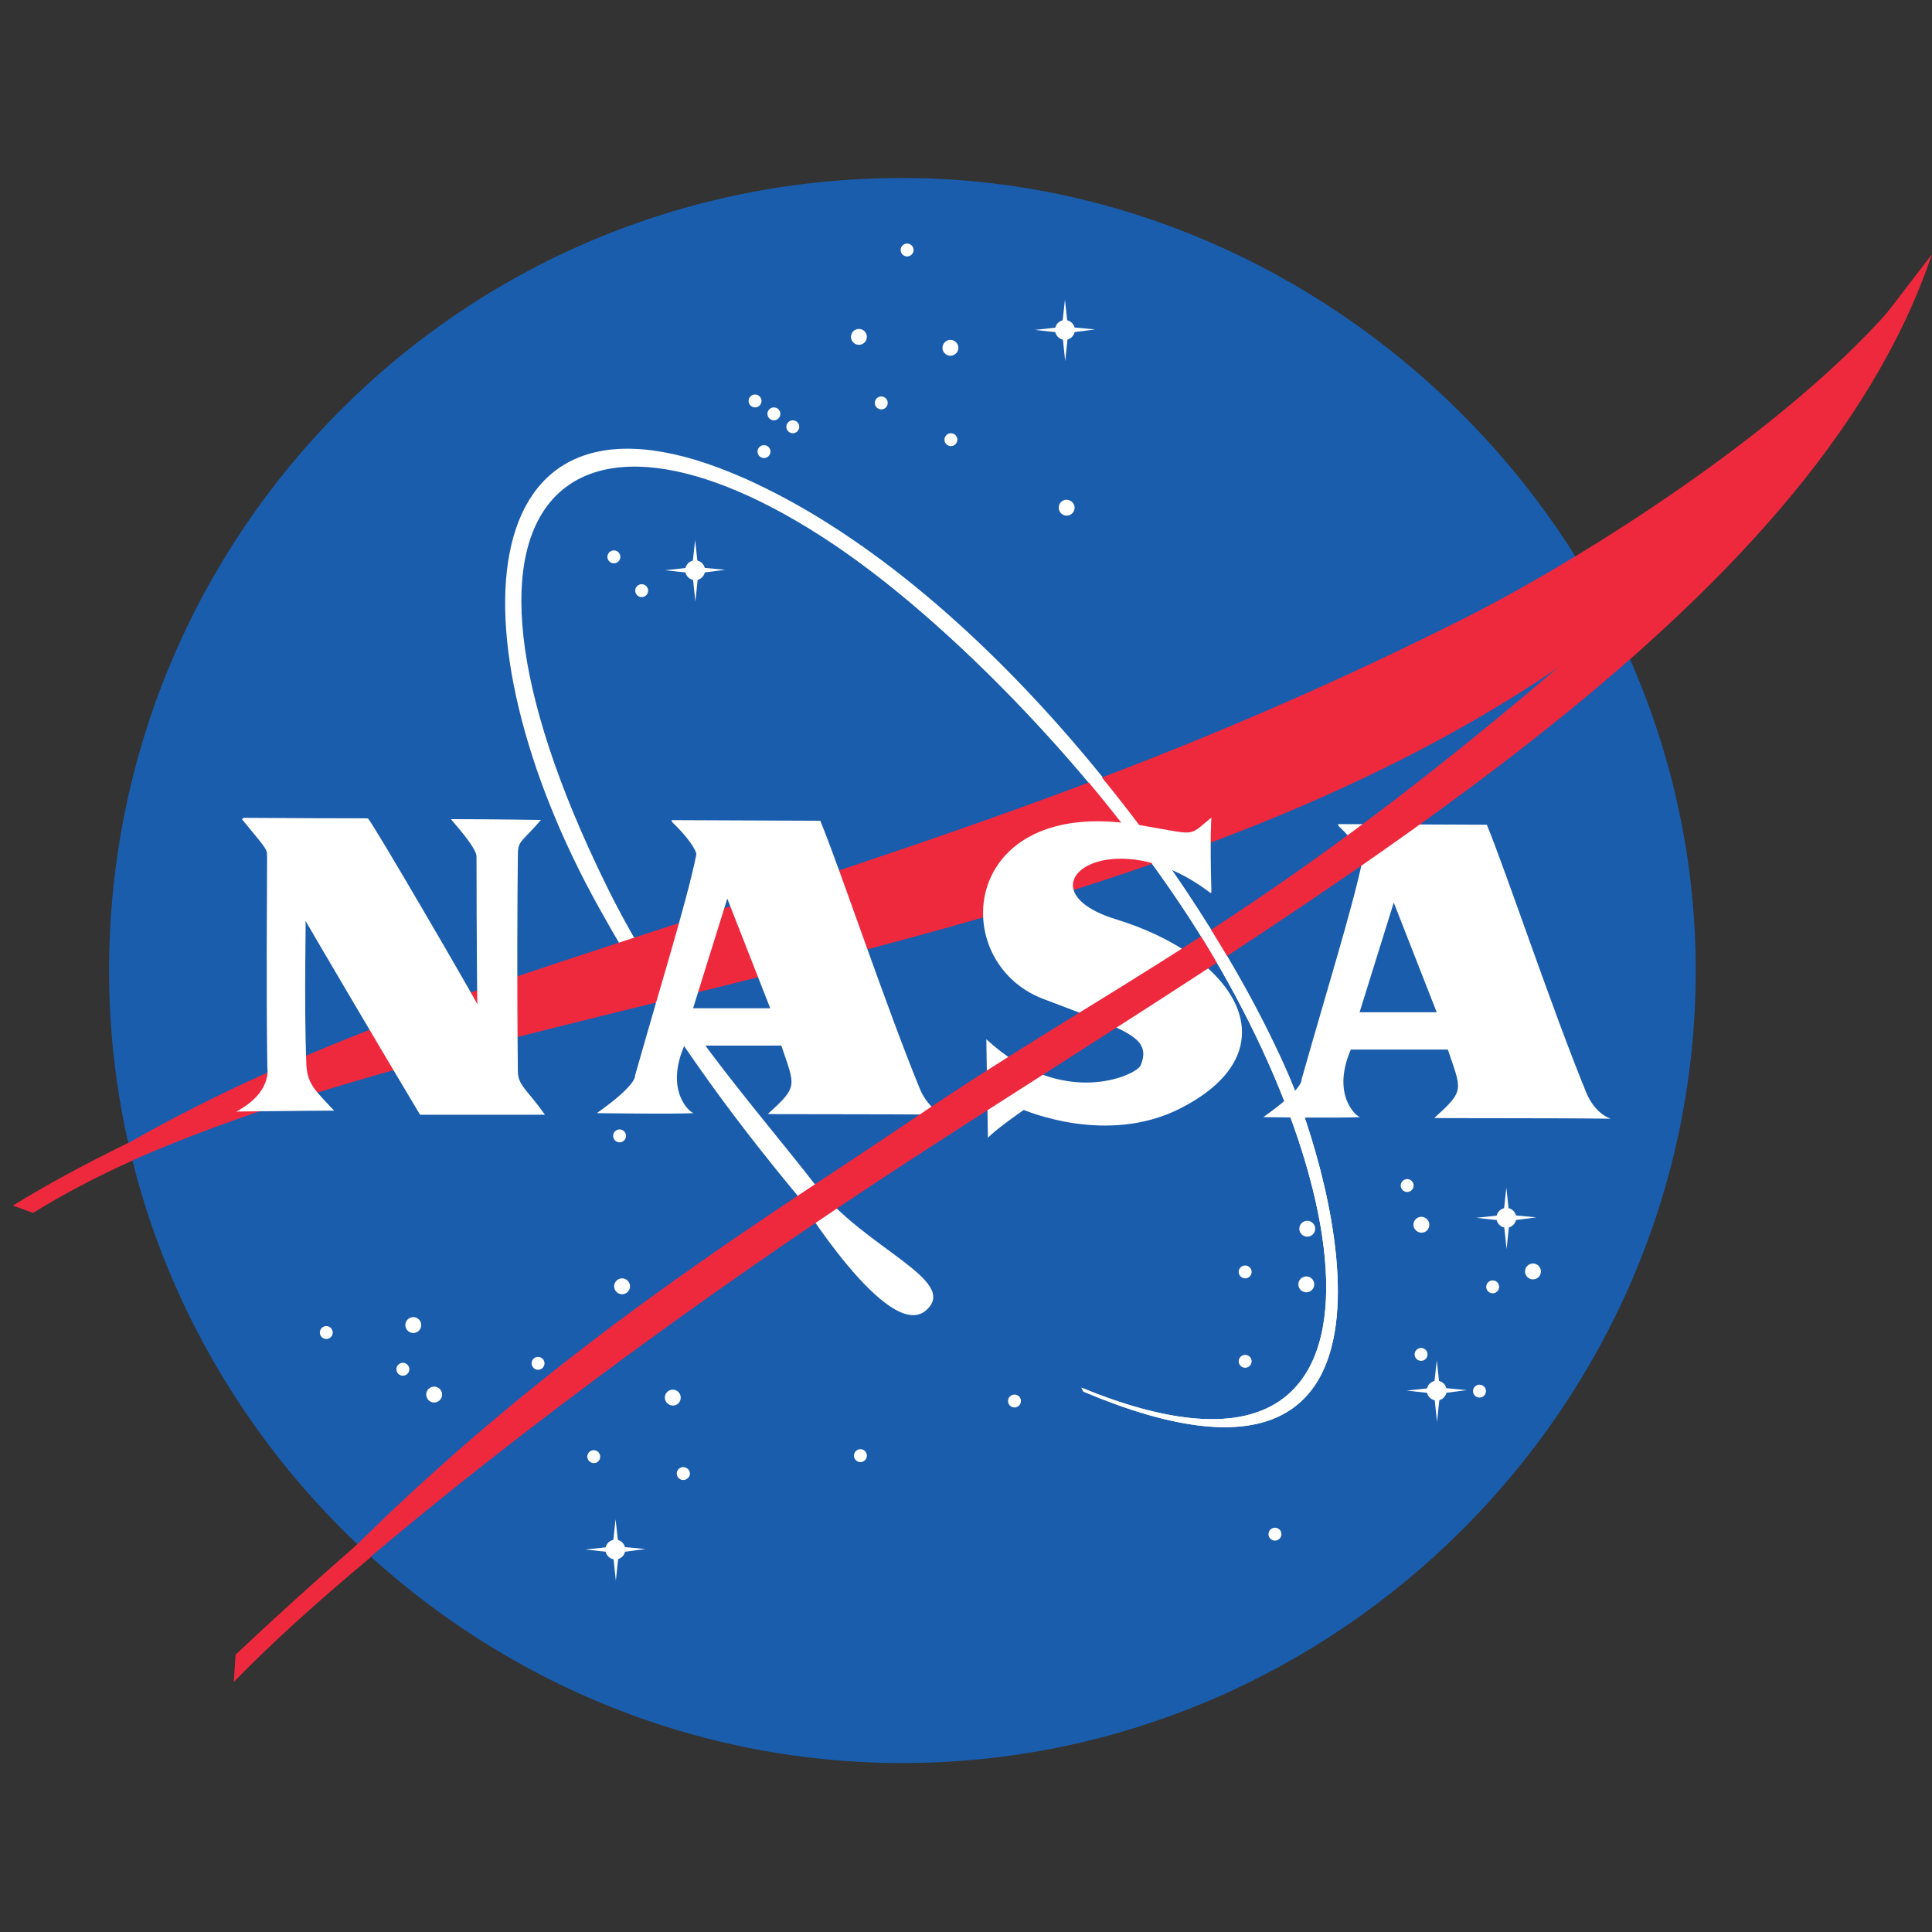 <svg xmlns="http://www.w3.org/2000/svg" xmlns:xlink="http://www.w3.org/1999/xlink" id="图层_1" width="500" height="500" x="0" y="0" enable-background="new 0 0 500 500" version="1.1" viewBox="0 0 500 500" xml:space="preserve"><rect x="0" y="0" width="500" height="500" fill="#333333" stroke="none"/><path fill="#1A5DAD" d="M438.851,251.17c0,112.506-92.686,205.101-205.31,205.101c-112.623,0-205.31-92.6-205.31-205.101	c0-112.513,90.52-205.101,205.31-205.101C343.991,46.068,438.851,138.662,438.851,251.17"/><path fill="#FFF" d="M279.854,359.118c87.715,36.083,72.492-55.101,25.737-124.919c-26.5-39.554-61.06-72.508-82.859-88.413	c-72.278-52.752-116.897-20.757-65.859,83.277c16.502,33.636,37.697,56.338,54.251,77.737c12.642,16.336,37.266,24.516,28.592,32.27	c-9.775,8.742-33.445-29.815-33.445-29.815c-17.481-21.085-34.143-43.58-51.315-74.449	c-39.236-70.513-33.579-142.479,37.439-111.131c60.268,26.618,117.834,101.273,140.978,154.289	c10.691,24.478,39.836,121.341-52.994,82.18"/><path fill="#EE293D" d="M7.087,311.969c38.588-25.699,75.174-42.291,137.434-62.854c87.488-28.902,153.337-48.329,234.125-88.939	c36.163-18.174,98.912-58.931,121.354-94.364c-6.721,13.713-27.527,40.404-36.946,52.21	C353.434,255.279,119.936,247.496,8.627,313.391"/><path fill="#FFF" d="M63.066,211.652c35.316,0.277,31.852-0.071,32.264,0.343c0.617,0,28.199,47.501,28.199,47.91	c0,0.203-0.206-16.88-0.206-38.245c0-2.467-6.789-9.664-6.586-9.664c10.08,0,23.256,0.206,23.256,0.206	c-4.937,5.758-5.923,5.285-5.964,8.843c-0.139,11.442-0.269,32.586,0,56.338c0.038,3.56,2.676,4.935,6.998,11.104h-32.318	c-10.497-17.477-29.733-50.264-29.637-50.171c0.148,0.15-0.414,20.566,0.201,37.011c0.208,5.435,2.678,7.196,7.209,12.133	c0,0,5.211-0.14-25.319,0.204c9.262-4.935,8.032-11.102,8.027-11.308c-0.333-22.725-0.069-42.154-0.069-54.697	c0-2.056-0.14-1.853-6.517-9.664"/><path fill="#FFF" d="M173.49,246.747c2.966-10.294,5.499-19.495,6.701-25.493c0.204-1.029-2.264-4.729-6.175-8.431l-0.277-0.574	c18.858,0.061,38.558,0.163,38.558,0.163c5.146,12.543,16.878,47.701,25.728,69.292c2.341,5.707,6.381,6.784,6.381,6.784	c-16.055-0.203-45.848-0.066-45.69-0.203c8.025-7.201,6.996-7.201,3.496-17.684h-25.108c-5.146,11.923,1.604,17.521,2.467,17.477	c-5.715,0.295-25.108,0-25.108,0c10.497-7.405,9.877-9.664,9.877-9.664c2.884-10.259,6.225-21.497,9.15-31.672l10.302,0.002	c-2.213,7.098-4.426,14.19-4.426,14.19h19.97l-11.117-28.376c0,0-2.213,7.094-4.427,14.186l-10.302-0.002"/><path fill="#FFF" d="M345.981,247.775c2.96-10.292,5.496-19.495,6.696-25.497c0.203-1.024-2.267-4.723-6.175-8.429l-0.279-0.572	c18.863,0.061,38.569,0.163,38.569,0.163c5.138,12.543,16.872,47.703,25.721,69.292c2.338,5.71,6.378,6.787,6.378,6.787	c-16.047-0.208-45.841-0.066-45.688-0.208c8.03-7.193,7.001-7.193,3.502-17.681H349.59c-5.146,11.925,1.6,17.521,2.465,17.481	c-5.71,0.292-25.107,0-25.107,0c10.495-7.405,9.879-9.667,9.879-9.667C339.712,269.184,343.054,257.949,345.981,247.775	l10.299,0.001c-2.218,7.097-4.422,14.192-4.422,14.192h19.96l-11.117-28.376c0,0-2.206,7.092-4.422,14.184L345.981,247.775"/><path fill="#FFF" d="M313.509,230.921c-0.412-14.603,0-19.331,0-19.331c-6.384,5.143-3.163,4.487-19.14,1.852	c-46.043-7.597-49.552,35.388-24.496,45.03c21.032,8.096,28.486,9.682,25.314,17.269c-1.029,2.473-20.169,11.519-39.925-6.782	l0.407,25.497c2.47-2.544,9.267-7.196,9.267-7.196c0.203,0,21.416,9.346,40.543-0.414c29.438-15.007,14.746-39.3-16.669-48.935	c-26.141-8.02-1.441-26.733,24.49-6.785"/><path fill="#FFF" d="M236.431,64.695c0,0.92-0.752,1.674-1.672,1.674c-0.915,0-1.672-0.755-1.672-1.674	c0-0.912,0.757-1.669,1.672-1.669C235.679,63.025,236.431,63.783,236.431,64.695"/><path fill="#FFF" d="M248.027,90.014c0,1.128-0.935,2.056-2.058,2.056c-1.131,0-2.061-0.928-2.061-2.056	c0-1.125,0.93-2.053,2.061-2.053C247.091,87.961,248.027,88.888,248.027,90.014"/><path fill="#FFF" d="M278.113,131.393c0,1.126-0.927,2.056-2.058,2.056c-1.125,0-2.058-0.93-2.058-2.056	c0-1.128,0.864-2.058,1.995-2.058C277.122,129.335,278.113,130.265,278.113,131.393"/><path fill="#FFF" d="M229.745,104.279c0,0.917-0.752,1.669-1.672,1.669c-0.918,0-1.675-0.752-1.675-1.669	c0-0.915,0.757-1.672,1.675-1.672C228.993,102.606,229.745,103.363,229.745,104.279"/><path fill="#FFF" d="M247.765,113.79c0,0.912-0.755,1.669-1.67,1.669c-0.917,0-1.674-0.757-1.674-1.669	c0-0.915,0.757-1.67,1.674-1.67C247.01,112.12,247.765,112.876,247.765,113.79"/><path fill="#FFF" d="M224.348,87.184c0,1.129-0.93,2.056-2.058,2.056c-1.128,0-2.058-0.927-2.058-2.056	c0-1.128,0.93-2.058,2.058-2.058C223.418,85.126,224.348,86.057,224.348,87.184"/><path fill="#FFF" d="M197.082,103.765c0,0.917-0.755,1.672-1.674,1.672c-0.917,0-1.672-0.755-1.672-1.672	c0-0.915,0.755-1.672,1.672-1.672C196.327,102.092,197.082,102.85,197.082,103.765"/><path fill="#FFF" d="M201.957,107.103c0,0.92-0.755,1.675-1.674,1.675c-0.917,0-1.674-0.755-1.674-1.675	c0-0.915,0.757-1.667,1.674-1.667C201.203,105.436,201.957,106.188,201.957,107.103"/><path fill="#FFF" d="M206.85,110.446c0,0.92-0.755,1.674-1.672,1.674c-0.917,0-1.674-0.755-1.674-1.674	c0-0.912,0.757-1.667,1.674-1.667C206.095,108.779,206.85,109.533,206.85,110.446"/><path fill="#FFF" d="M199.398,116.874c0,0.917-0.76,1.672-1.674,1.672c-0.92,0-1.675-0.755-1.675-1.672	c0-0.915,0.755-1.669,1.675-1.669C198.638,115.204,199.398,115.959,199.398,116.874"/><path fill="#FFF" d="M160.543,144.117c0,0.917-0.757,1.669-1.674,1.669s-1.674-0.752-1.674-1.669	c0-0.917,0.757-1.672,1.674-1.672S160.543,143.199,160.543,144.117"/><path fill="#FFF" d="M167.745,152.859c0,0.915-0.757,1.67-1.674,1.67c-0.917,0-1.674-0.755-1.674-1.67	c0-0.92,0.757-1.672,1.674-1.672S167.745,151.939,167.745,152.859"/><path fill="#FFF" d="M162.02,293.966c0,0.918-0.755,1.67-1.672,1.67c-0.917,0-1.672-0.752-1.672-1.67	c0-0.915,0.755-1.672,1.672-1.672C161.265,292.294,162.02,293.051,162.02,293.966"/><path fill="#FFF" d="M163.049,332.897c0,1.128-0.93,2.053-2.058,2.053c-1.129,0-2.058-0.925-2.058-2.053	c0-1.129,0.93-2.056,2.058-2.056C162.119,330.841,163.049,331.768,163.049,332.897"/><path fill="#FFF" d="M140.918,352.832c0,0.912-0.755,1.669-1.669,1.669c-0.917,0-1.674-0.757-1.674-1.669	c0-0.92,0.757-1.672,1.674-1.672C140.163,351.16,140.918,351.913,140.918,352.832"/><path fill="#FFF" d="M114.422,360.911c0,1.128-0.935,2.053-2.061,2.053c-1.129,0-2.058-0.925-2.058-2.053	c0-1.131,0.93-2.058,2.058-2.058C113.486,358.853,114.422,359.781,114.422,360.911"/><path fill="#FFF" d="M109.017,342.926c0,1.123-0.93,2.053-2.056,2.053c-1.128,0-2.058-0.93-2.058-2.053	c0-1.131,0.93-2.058,2.058-2.058C108.088,340.867,109.017,341.795,109.017,342.926"/><path fill="#FFF" d="M105.934,354.365c0,0.917-0.757,1.669-1.674,1.669c-0.917,0-1.675-0.752-1.675-1.669	c0-0.915,0.758-1.672,1.675-1.672C105.177,352.693,105.934,353.45,105.934,354.365"/><path fill="#FFF" d="M86.118,344.858c0,0.915-0.755,1.672-1.669,1.672c-0.92,0-1.675-0.757-1.675-1.672	c0-0.915,0.755-1.67,1.675-1.67C85.364,343.188,86.118,343.944,86.118,344.858"/><path fill="#FFF" d="M155.327,376.981c0,0.918-0.691,1.672-1.606,1.672c-0.917,0-1.738-0.755-1.738-1.672	c0-0.915,0.757-1.672,1.672-1.672C154.574,375.31,155.327,376.067,155.327,376.981"/><path fill="#FFF" d="M176.171,361.695c0,1.131-0.864,2.058-1.995,2.058c-1.128,0-2.121-0.928-2.121-2.058	c0-1.123,0.93-2.053,2.058-2.053C175.244,359.642,176.171,360.571,176.171,361.695"/><path fill="#FFF" d="M178.557,381.352c0,0.917-0.824,1.675-1.736,1.675c-0.92,0-1.674-0.758-1.674-1.675	c0-0.915,0.755-1.667,1.674-1.667C177.733,379.685,178.557,380.437,178.557,381.352"/><path fill="#FFF" d="M264.219,362.583c0,0.915-0.755,1.672-1.669,1.672c-0.922,0-1.677-0.757-1.677-1.672	c0-0.917,0.755-1.669,1.677-1.669C263.464,360.913,264.219,361.665,264.219,362.583"/><path fill="#FFF" d="M224.348,376.72c0,0.917-0.752,1.669-1.672,1.669c-0.915,0-1.672-0.752-1.672-1.669	c0-0.915,0.757-1.672,1.672-1.672C223.596,375.048,224.348,375.806,224.348,376.72"/><path fill="#FFF" d="M331.634,397.039c0,0.915-0.757,1.669-1.672,1.669c-0.92,0-1.677-0.755-1.677-1.669	c0-0.917,0.757-1.672,1.677-1.672C330.877,395.367,331.634,396.122,331.634,397.039"/><path fill="#FFF" d="M340.374,317.993c0,1.128-0.927,2.058-2.058,2.058c-1.131,0-2.058-0.93-2.058-2.058	c0-1.129,0.928-2.058,2.058-2.058C339.448,315.935,340.374,316.865,340.374,317.993"/><path fill="#FFF" d="M323.921,329.171c0,0.915-0.755,1.672-1.677,1.672c-0.915,0-1.67-0.757-1.67-1.672	c0-0.917,0.755-1.669,1.67-1.669C323.166,327.502,323.921,328.254,323.921,329.171"/><path fill="#FFF" d="M340.131,332.392c0,1.128-0.928,2.058-2.058,2.058c-1.131,0-2.058-0.93-2.058-2.058	c0-1.126,0.927-2.056,2.058-2.056C339.203,330.336,340.131,331.266,340.131,332.392"/><path fill="#FFF" d="M323.921,352.31c0,0.915-0.755,1.669-1.677,1.669c-0.915,0-1.67-0.755-1.67-1.669	c0-0.917,0.755-1.672,1.67-1.672C323.166,350.638,323.921,351.393,323.921,352.31"/><path fill="#FFF" d="M365.847,306.815c0,0.917-0.757,1.672-1.672,1.672c-0.915,0-1.669-0.755-1.669-1.672	c0-0.917,0.755-1.669,1.669-1.669C365.09,305.146,365.847,305.898,365.847,306.815"/><path fill="#FFF" d="M369.903,316.966c0,1.131-0.859,2.058-1.989,2.058c-1.131,0-2.122-0.928-2.122-2.058	c0-1.129,0.928-2.053,2.053-2.053C368.976,314.913,369.903,315.837,369.903,316.966"/><path fill="#FFF" d="M398.788,329.049c0,1.128-0.922,2.056-2.058,2.056c-1.131,0-2.058-0.928-2.058-2.056	c0-1.125,0.927-2.058,2.058-2.058C397.866,326.991,398.788,327.924,398.788,329.049"/><path fill="#FFF" d="M369.451,350.517c0,0.915-0.762,1.67-1.678,1.67c-0.915,0-1.672-0.755-1.672-1.67	c0-0.92,0.757-1.672,1.672-1.672C368.688,348.845,369.451,349.597,369.451,350.517"/><path fill="#FFF" d="M387.976,333.036c0,0.917-0.755,1.669-1.669,1.669c-0.915,0-1.672-0.752-1.672-1.669	s0.757-1.672,1.672-1.672C387.221,331.364,387.976,332.119,387.976,333.036"/><path fill="#FFF" d="M384.564,360.023c0,0.918-0.755,1.67-1.669,1.67c-0.922,0-1.677-0.752-1.677-1.67	c0-0.915,0.755-1.672,1.677-1.672C383.809,358.351,384.564,359.109,384.564,360.023"/><path fill="#FFF" d="M392.416,315.172c0,1.41-1.164,2.569-2.574,2.569c-1.41,0-2.572-1.159-2.572-2.569	c0-1.41,1.162-2.569,2.572-2.569C391.251,312.604,392.416,313.762,392.416,315.172"/><path fill="#FFF" d="M389.839,307.338l-0.768,7.067l-7.013,0.772l7.069,0.768l0.775,7.328l0.775-7.328l6.944-0.897l-7.008-0.643	L389.839,307.338"/><path fill="#FFF" d="M374.396,359.884c0,1.41-1.161,2.569-2.571,2.569c-1.41,0-2.574-1.159-2.574-2.569	c0-1.41,1.164-2.569,2.574-2.569C373.234,357.315,374.396,358.474,374.396,359.884"/><path fill="#FFF" d="M371.836,352.049l-0.775,7.067l-7.009,0.772l7.072,0.773l0.775,7.323l0.775-7.323l6.942-0.9l-7.013-0.645	L371.836,352.049"/><path fill="#FFF" d="M182.474,147.583c0,1.41-1.161,2.569-2.571,2.569c-1.416,0-2.574-1.159-2.574-2.569	c0-1.41,1.159-2.569,2.574-2.569C181.313,145.014,182.474,146.173,182.474,147.583"/><path fill="#FFF" d="M179.897,139.745l-0.773,7.067l-7.013,0.773l7.077,0.768l0.773,7.328l0.77-7.328l6.948-0.894l-7.013-0.646	L179.897,139.745"/><path fill="#FFF" d="M278.182,85.388c0,1.41-1.164,2.571-2.574,2.571c-1.41,0-2.566-1.161-2.566-2.571	c0-1.41,1.156-2.571,2.566-2.571C277.019,82.816,278.182,83.977,278.182,85.388"/><path fill="#FFF" d="M275.606,77.542l-0.768,7.069l-7.013,0.773l7.077,0.772l0.768,7.326l0.775-7.326l6.945-0.902l-7.013-0.643	L275.606,77.542"/><path fill="#FFF" d="M161.825,401.026c0,1.41-1.161,2.569-2.571,2.569c-1.416,0-2.577-1.159-2.577-2.569	c0-1.408,1.161-2.572,2.577-2.572C160.664,398.454,161.825,399.618,161.825,401.026"/><path fill="#FFF" d="M159.314,393.174l-0.77,7.069l-7.011,0.772l7.075,0.77l0.772,7.326l0.77-7.326l6.947-0.897l-7.011-0.645	L159.314,393.174"/><path fill="#EE293D" d="M499.981,65.814c-31.288,92.821-156.629,164.497-262.14,232.924	c-63.653,41.288-126.849,88.815-170.356,129.257c-11.468,10.665,2.337-3.987-2.058,0.516	c60.716-69.91,130.558-111.55,169.153-137.759c65.272-44.344,102.397-55.52,215.008-159.246"/><path fill="#EE293D" d="M33.184,295.777c-11.236,5.497-21.302,10.928-29.842,16.23l5.196,1.891	c7.469-4.6,16.436-9.397,25.881-13.626"/><path fill="#EE293D" d="M92.507,399.651c-10.272,8.965-20.888,18.534-31.537,28.564l-0.47,7.087	c9.75-10.043,21.727-20.89,35.55-32.398"/><path fill="#FFF" d="M279.854,359.118c87.715,36.083,72.492-55.101,25.737-124.919c-26.5-39.554-59.18-70.932-82.859-88.413	c-27.649-20.414-30.347-22.107-30.347-22.107c61.743,29.304,117.834,101.271,140.978,154.289	c10.691,24.478,39.836,121.341-52.994,82.18"/></svg>